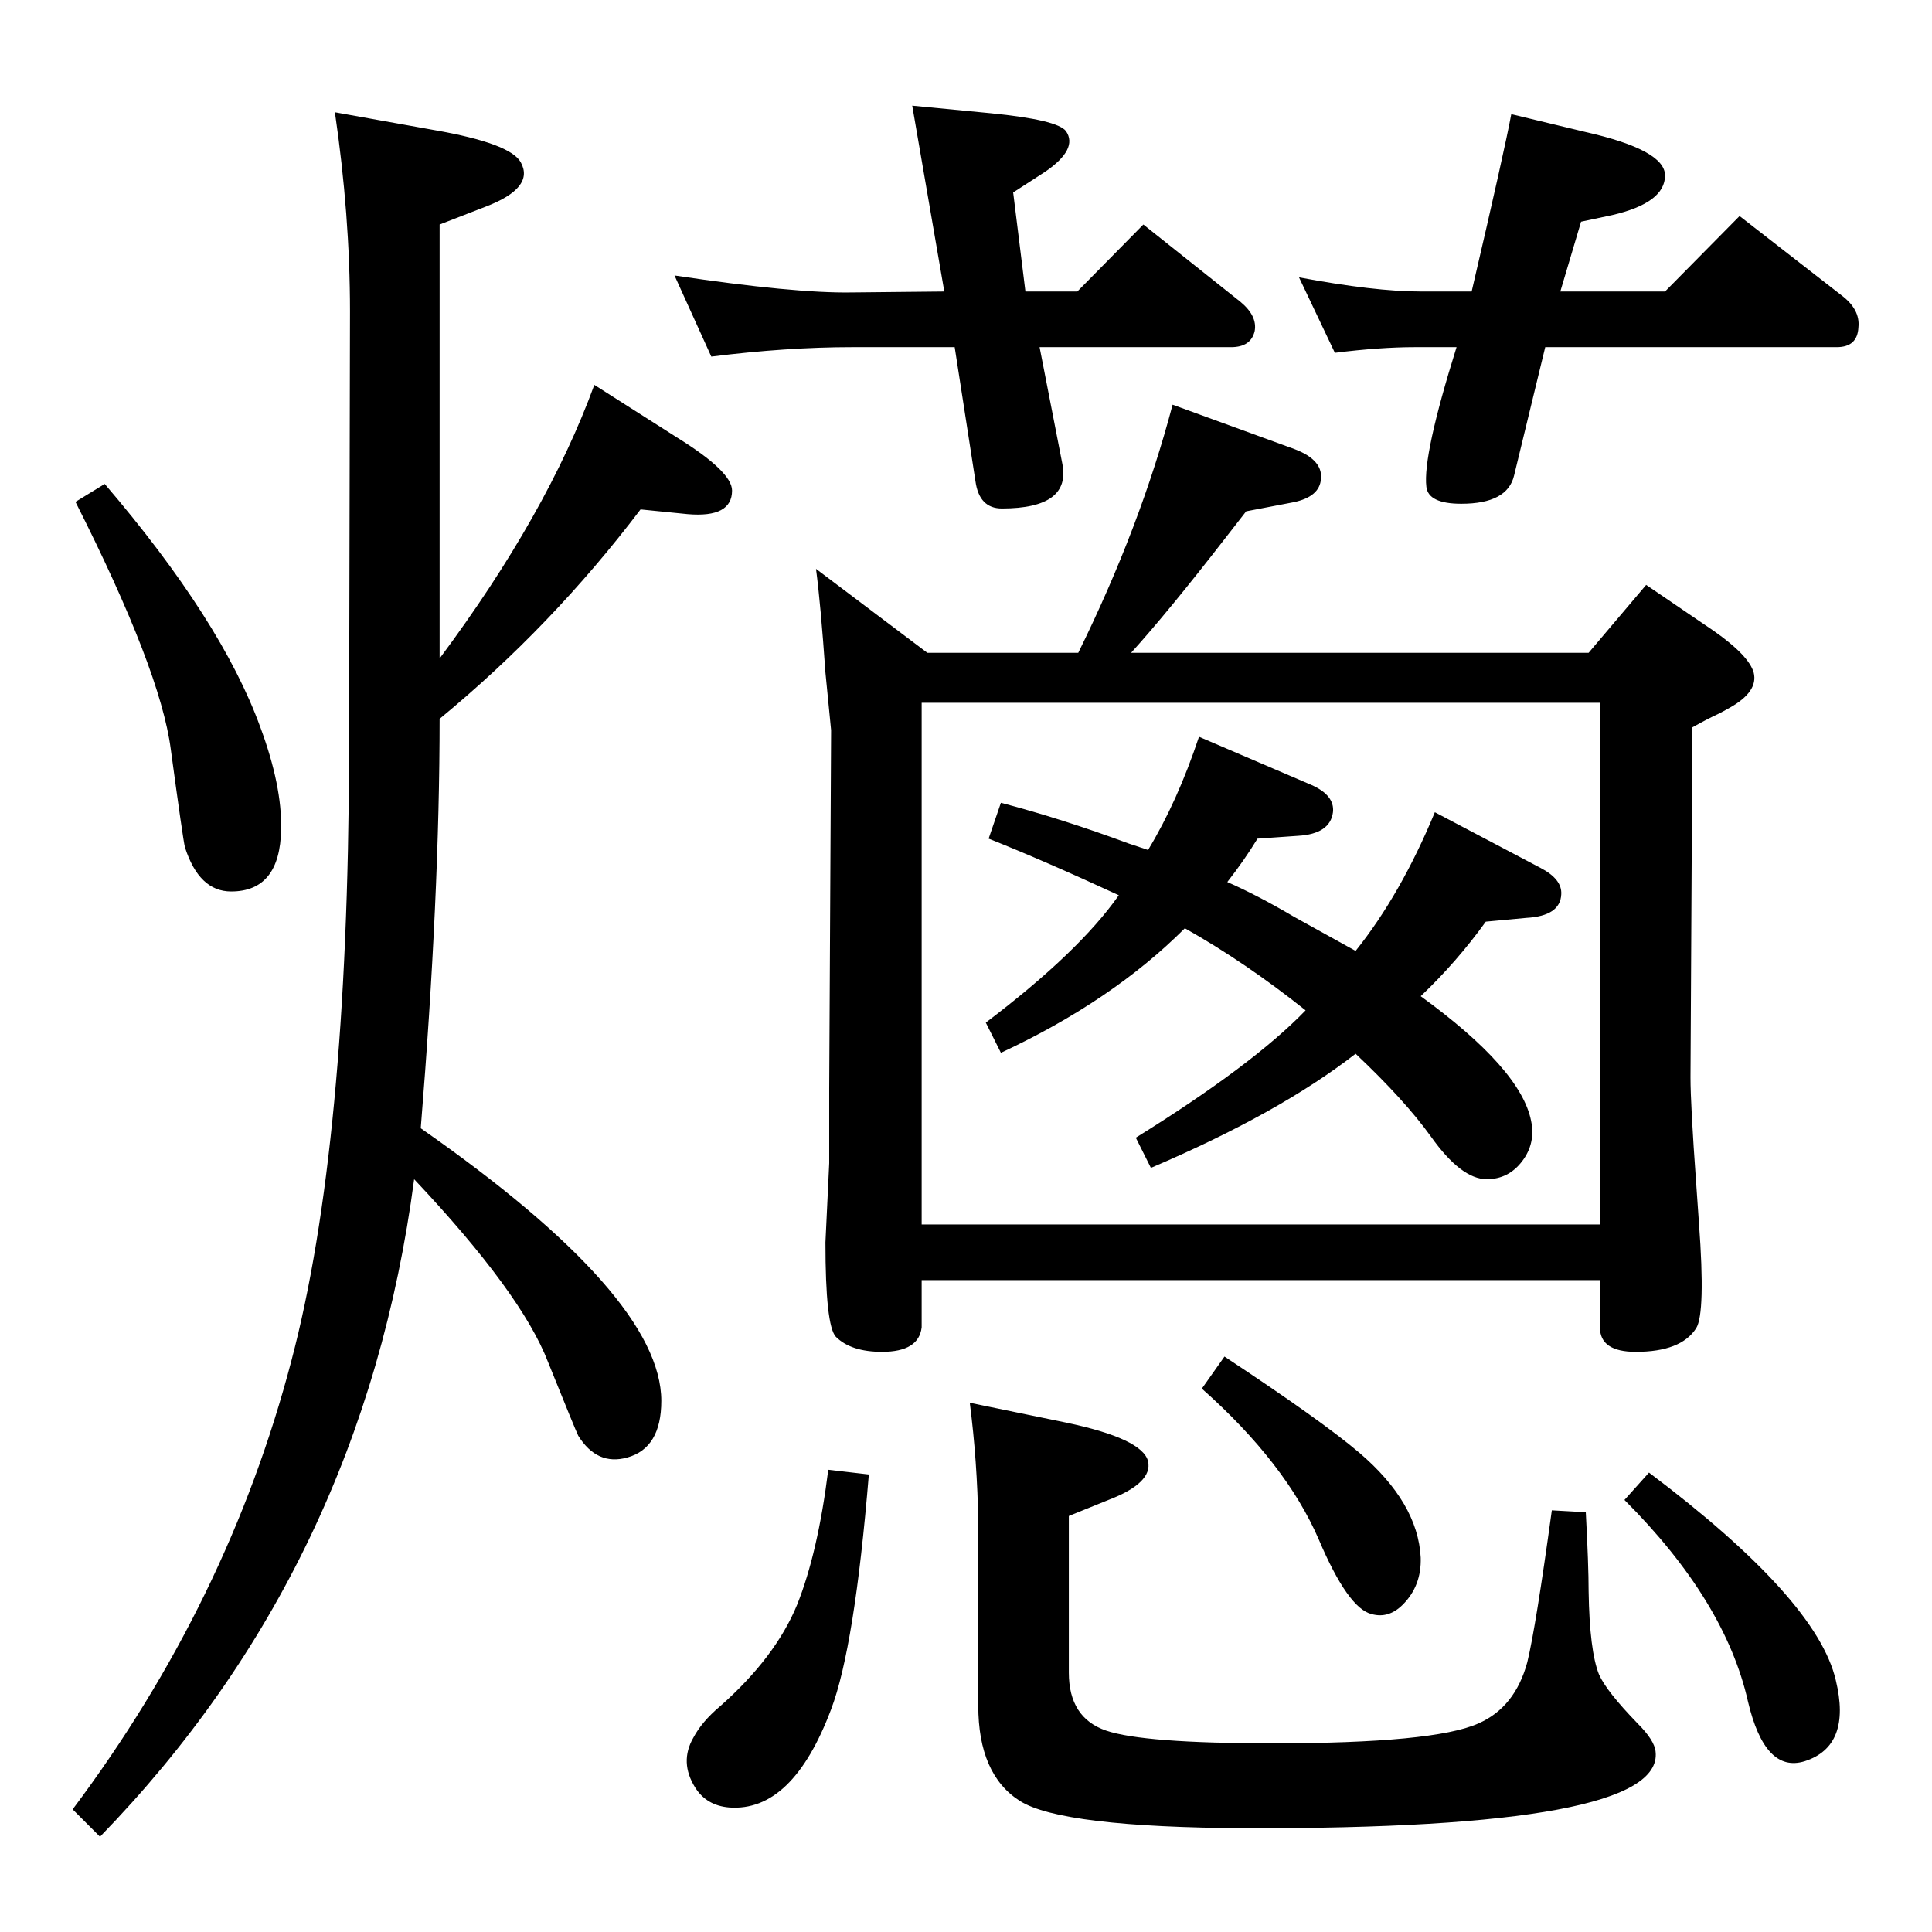 <?xml version="1.0" standalone="no"?>
<!DOCTYPE svg PUBLIC "-//W3C//DTD SVG 1.1//EN" "http://www.w3.org/Graphics/SVG/1.1/DTD/svg11.dtd" >
<svg xmlns="http://www.w3.org/2000/svg" xmlns:xlink="http://www.w3.org/1999/xlink" version="1.1" viewBox="0 0 2048 2048">
  <g transform="matrix(1 0 0 -1 0 2048)">
   <path fill="currentColor"
d="M1437 1040q48 60 84 147l112 -59q23 -12 22 -28q-1 -23 -37 -25l-43 -4q-31 -43 -69 -79q106 -77 117 -132q5 -24 -9.5 -43t-37.5 -19q-27 0 -59 45q-28 39 -80 88q-81 -63 -217 -121l-16 32q124 77 180 135q-64 51 -128 87q-77 -77 -195 -132l-16 32q99 75 141 135
q-80 37 -138 60l13 38q65 -17 135 -43l21 -7q31 51 54 120l119 -51q25 -11 23 -29q-3 -23 -37 -25l-43 -3q-14 -23 -32 -46q32 -14 71 -37q18 -10 65 -36zM977 691v-50q-3 -26 -42 -26q-33 0 -49 16q-11 12 -11 100l4 84v79l2 380l-6 61q-5 72 -10 110l118 -89h160
q66 134 100 263l129 -47q32 -12 28 -34q-3 -18 -32 -23l-47 -9l-21 -27q-62 -80 -101 -123h485l61 72l72 -49q37 -26 42 -44q5 -20 -25 -37q-7 -4 -13 -7q-9 -4 -27 -14l-2 -371q0 -29 6 -112l3 -43q7 -95 -3 -111q-16 -25 -64 -25q-38 0 -38 26v50h-719zM977 1303v-553h719
v553h-719zM878 490l43 -5q-15 -183 -40 -249q-41 -109 -108 -104q-24 2 -36 21q-17 27 -2 53q9 17 28 33q59 52 82 108q22 55 33 143zM1028 561l102 -21q81 -17 87 -41q5 -23 -42 -41l-42 -17v-166q0 -48 39.5 -61.5t176.5 -13.5q171 0 218 21q39 17 52 65q9 37 26 161
l36 -2q3 -56 3 -84q1 -63 11 -88q8 -18 41 -52q18 -18 19 -30q9 -82 -434 -81q-196 1 -240 29t-44 101v194q-1 65 -9 127zM1298 610q103 -68 143 -102q62 -53 65 -111q1 -30 -19 -50q-15 -15 -33 -10q-25 6 -56 79q-35 81 -124 160zM1748 487q178 -134 198 -220
q17 -70 -33 -86q-42 -13 -60 63q-24 107 -131 214zM1602 1927l79 -19q84 -19 84 -46q0 -29 -56 -42l-33 -7l-22 -74h111l79 80l108 -84q20 -15 18 -34q-1 -21 -23 -21h-309l-33 -136q-7 -30 -56 -30q-35 0 -37 18q-4 33 32 148h-44q-37 0 -85 -6l-38 80q80 -15 129 -15h54
q35 150 42 188zM754 1670l-39 86q127 -19 188 -18l98 1l-34 197l83 -8q71 -7 80 -19q13 -19 -22 -43l-34 -22l13 -105h55l70 71l103 -82q18 -15 15 -31q-4 -17 -25 -17h-203l24 -123q10 -48 -64 -48q-24 0 -28 29l-22 142h-109q-69 0 -149 -10zM111 1535q124 -145 165 -258
q23 -62 22 -108q-1 -66 -53 -66q-34 0 -49 47q-2 8 -15 104q-11 84 -101 262zM679 1508q-94 -124 -213 -222q0 -188 -20 -434q255 -178 255 -289q0 -50 -36 -60q-32 -9 -52 23q-3 6 -32 78q-28 73 -142 194q-54 -410 -333 -697l-29 29q165 220 232 476q60 227 61 642l1 470
q0 102 -16 211l106 -19q80 -14 91 -34q15 -27 -37 -47l-49 -19v-460q114 153 164 290l88 -56q58 -36 58 -56q0 -29 -47 -25z" />
  </g>

</svg>
